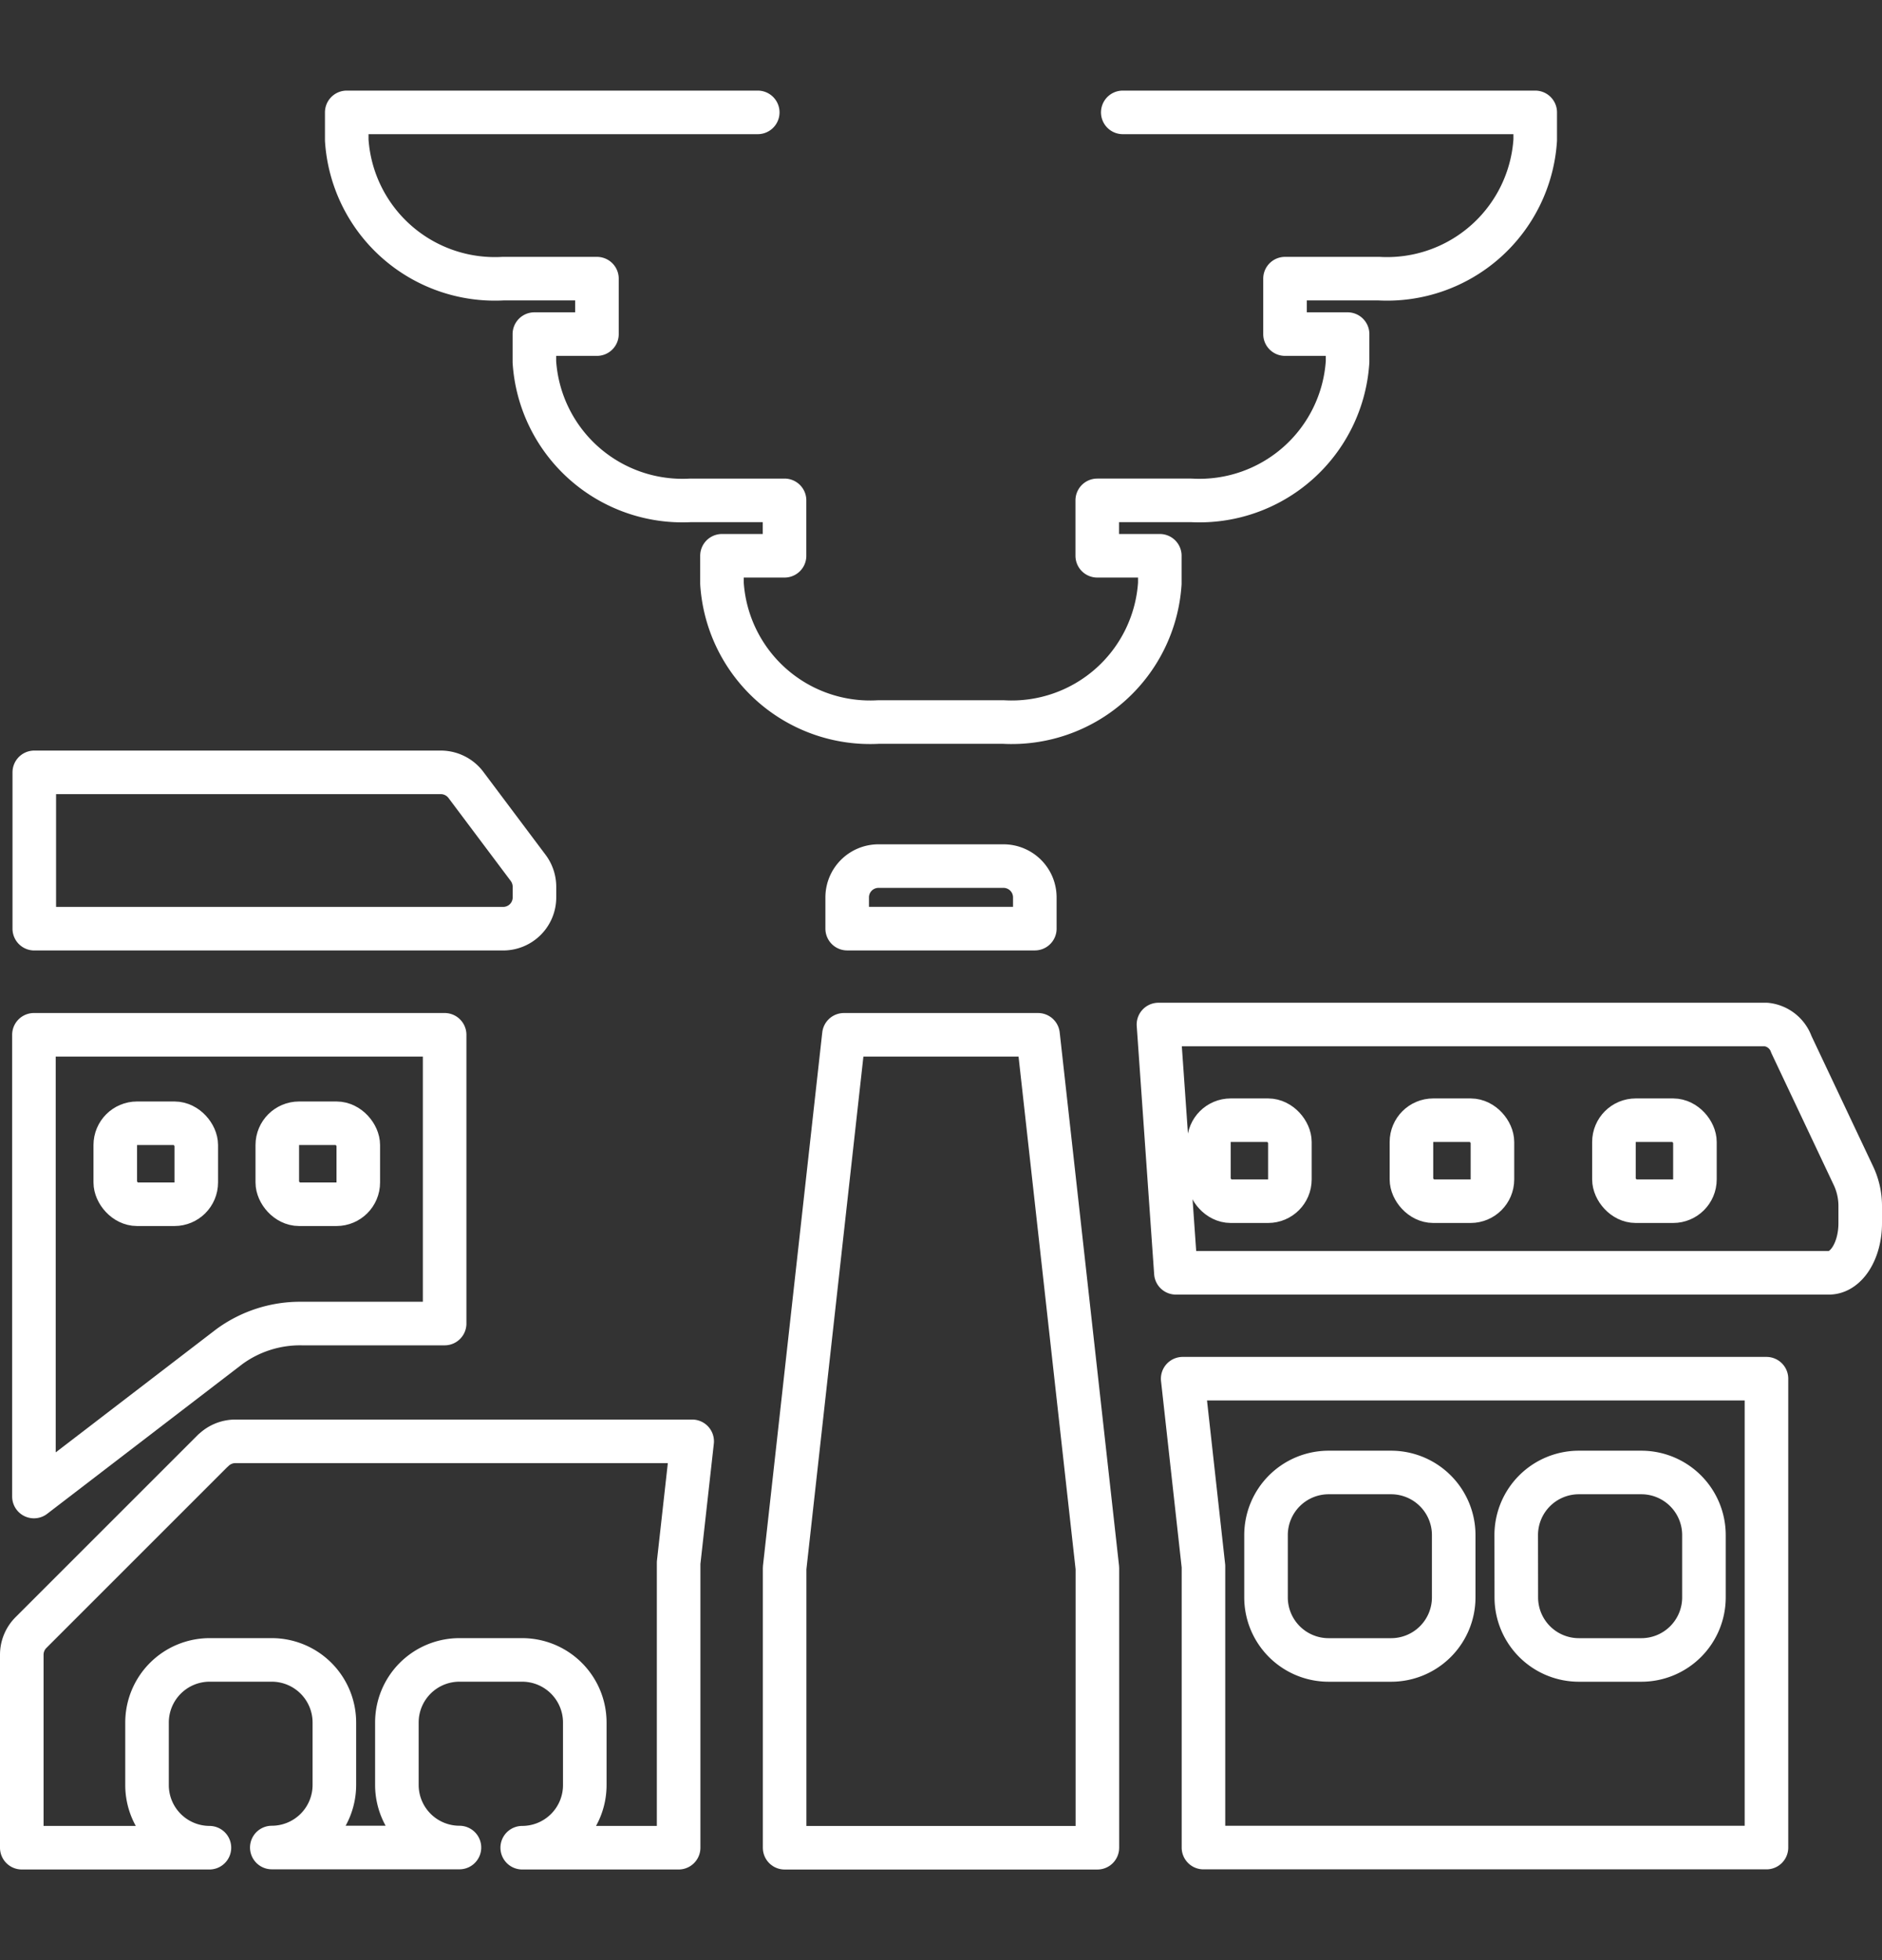 <?xml version="1.0" encoding="UTF-8" standalone="no"?>
<svg xmlns="http://www.w3.org/2000/svg" width="43.199" height="45" viewBox="0 0 43.199 45" version="1.1">
    <rect x="0" y="0" width="43.199" height="45" fill="#333333" stroke="none"/>
    <g transform="translate(16418.783,22650.785)">
        <g transform="translate(-16418,-22650)">
            <path d="m -24.814,-56.463 h 9.467 v 0.636 a 3.408,3.408 0 0 1 -3.589,3.181 h -2.154 v 1.273 h 1.436 v 0.636 a 3.408,3.408 0 0 1 -3.589,3.181 H -25.4 v 1.272 h 1.436 v 0.636 a 3.408,3.408 0 0 1 -3.589,3.181 h -2.872 a 3.407,3.407 0 0 1 -3.589,-3.181 v -0.636 h 1.436 v -1.272 h -2.153 a 3.407,3.407 0 0 1 -3.589,-3.181 v -0.636 h 1.436 v -1.273 h -2.154 a 3.407,3.407 0 0 1 -3.589,-3.181 v -0.636 h 9.434"
                  transform="translate(49.803,58.258)"
                  style="fill:none;stroke:#ffffff;stroke-width:1;stroke-linecap:round;stroke-linejoin:round"/>
            <path d="m -45.181,-21.511 -4.184,4.184 a 0.72,0.72 0 0 0 -0.21,0.508 v 4.43 h 4.307 a 1.437,1.437 0 0 1 -1.432,-1.435 v -1.436 a 1.438,1.438 0 0 1 1.435,-1.44 h 1.436 a 1.438,1.438 0 0 1 1.429,1.435 v 1.436 a 1.437,1.437 0 0 1 -1.436,1.436 h 4.307 a 1.437,1.437 0 0 1 -1.436,-1.436 v -1.431 a 1.436,1.436 0 0 1 1.438,-1.44 h 1.437 a 1.438,1.438 0 0 1 1.438,1.436 v 1.439 a 1.437,1.437 0 0 1 -1.436,1.436 h 3.59 v -6.54 l 0.311,-2.789 h -10.486 a 0.725,0.725 0 0 0 -0.508,0.21 z"
                  transform="translate(49.292,54.022)"
                  style="fill:none;stroke:#ffffff;stroke-width:1;stroke-linecap:round;stroke-linejoin:round"/>
            <path d="m -25.965,-34.128 a 0.719,0.719 0 0 0 -0.718,-0.718 h -2.871 a 0.719,0.719 0 0 0 -0.718,0.718 v 0.718 h 4.307 z"
                  transform="translate(48.935,53.944)"
                  style="fill:none;stroke:#ffffff;stroke-width:1;stroke-linecap:round;stroke-linejoin:round"/>
            <path d="M -38.861,-34.291 V -34.53 A 0.728,0.728 0 0 0 -39,-34.96 l -1.436,-1.915 a 0.724,0.724 0 0 0 -0.574,-0.286 h -9.332 v 3.589 h 10.767 a 0.718,0.718 0 0 0 0.714,-0.719 z"
                  transform="translate(50.346,54.107)"
                  style="fill:none;stroke:#ffffff;stroke-width:1;stroke-linecap:round;stroke-linejoin:round"/>
            <path d="m -44.2,-25.127 h 3.277 v -6.629 h -9.427 v 10.6 l 4.483,-3.439 a 2.749,2.749 0 0 1 1.667,-0.532 z"
                  transform="translate(50.346,54.727)"
                  style="fill:none;stroke:#ffffff;stroke-width:1;stroke-linecap:round;stroke-linejoin:round"/>
            <path d="m -30.456,-31.756 -1.361,12.243 v 6.42 h 7.179 v -6.42 L -26,-31.756 Z"
                  transform="translate(49.044,54.727)"
                  style="fill:none;stroke:#ffffff;stroke-width:1;stroke-linecap:round;stroke-linejoin:round"/>
            <path d="m -22.588,-18.957 v 6.457 h 12.923 v -10.764 h -13.4 z m 7.179,-0.718 a 1.438,1.438 0 0 1 1.436,-1.436 h 1.436 a 1.438,1.438 0 0 1 1.437,1.436 v 1.432 a 1.437,1.437 0 0 1 -1.436,1.436 h -1.435 a 1.437,1.437 0 0 1 -1.436,-1.436 z m -5.743,0 a 1.438,1.438 0 0 1 1.436,-1.436 h 1.436 a 1.438,1.438 0 0 1 1.436,1.436 v 1.432 a 1.437,1.437 0 0 1 -1.436,1.436 h -1.436 a 1.437,1.437 0 0 1 -1.436,-1.436 z"
                  transform="translate(49.429,54.13)"
                  style="fill:none;stroke:#ffffff;stroke-width:1;stroke-linecap:round;stroke-linejoin:round"/>
            <path d="m -7.7,-27.44 -1.436,-3.039 a 0.689,0.689 0 0 0 -0.575,-0.455 h -13.952 l 0.4,5.7 h 14.99 c 0.4,0 0.718,-0.51 0.718,-1.139 v -0.379 A 1.634,1.634 0 0 0 -7.7,-27.44 Z"
                  transform="translate(49.471,53.669)"
                  style="fill:none;stroke:#ffffff;stroke-width:1;stroke-linecap:round;stroke-linejoin:round"/>
            <g transform="translate(1.398,24.537)">
                <rect width="2.789" height="2.789" rx="1" x="0" y="0" style="fill:none"/>
                <rect width="1.859" height="1.859" rx="0.5" transform="translate(0.465,0.465)" x="0" y="0"
                      style="fill:none;stroke:#ffffff;stroke-width:1;stroke-linecap:round;stroke-linejoin:round"/>
            </g>
            <g transform="translate(5.117,24.537)">
                <rect width="2.789" height="2.789" rx="1" x="0" y="0" style="fill:none"/>
                <rect width="1.859" height="1.859" rx="0.5" transform="translate(0.465,0.465)" x="0" y="0"
                      style="fill:none;stroke:#ffffff;stroke-width:1;stroke-linecap:round;stroke-linejoin:round"/>
            </g>
            <g transform="translate(26.501,24.467)">
                <rect width="2.789" height="2.789" rx="1" x="0" y="0" style="fill:none"/>
                <rect width="1.859" height="1.859" rx="0.5" transform="translate(0.465,0.465)" x="0" y="0"
                      style="fill:none;stroke:#ffffff;stroke-width:1;stroke-linecap:round;stroke-linejoin:round"/>
            </g>
            <g transform="translate(31.15,24.467)">
                <rect width="2.789" height="2.789" rx="1" x="0" y="0" style="fill:none"/>
                <rect width="1.859" height="1.859" rx="0.5" transform="translate(0.465,0.465)" x="0" y="0"
                      style="fill:none;stroke:#ffffff;stroke-width:1;stroke-linecap:round;stroke-linejoin:round"/>
            </g>
            <g transform="translate(35.798,24.467)">
                <rect width="2.789" height="2.789" rx="1" x="0" y="0" style="fill:none"/>
                <rect width="1.859" height="1.859" rx="0.5" transform="translate(0.465,0.465)" x="0" y="0"
                      style="fill:none;stroke:#ffffff;stroke-width:1;stroke-linecap:round;stroke-linejoin:round"/>
            </g>
        </g>
    </g>
</svg>